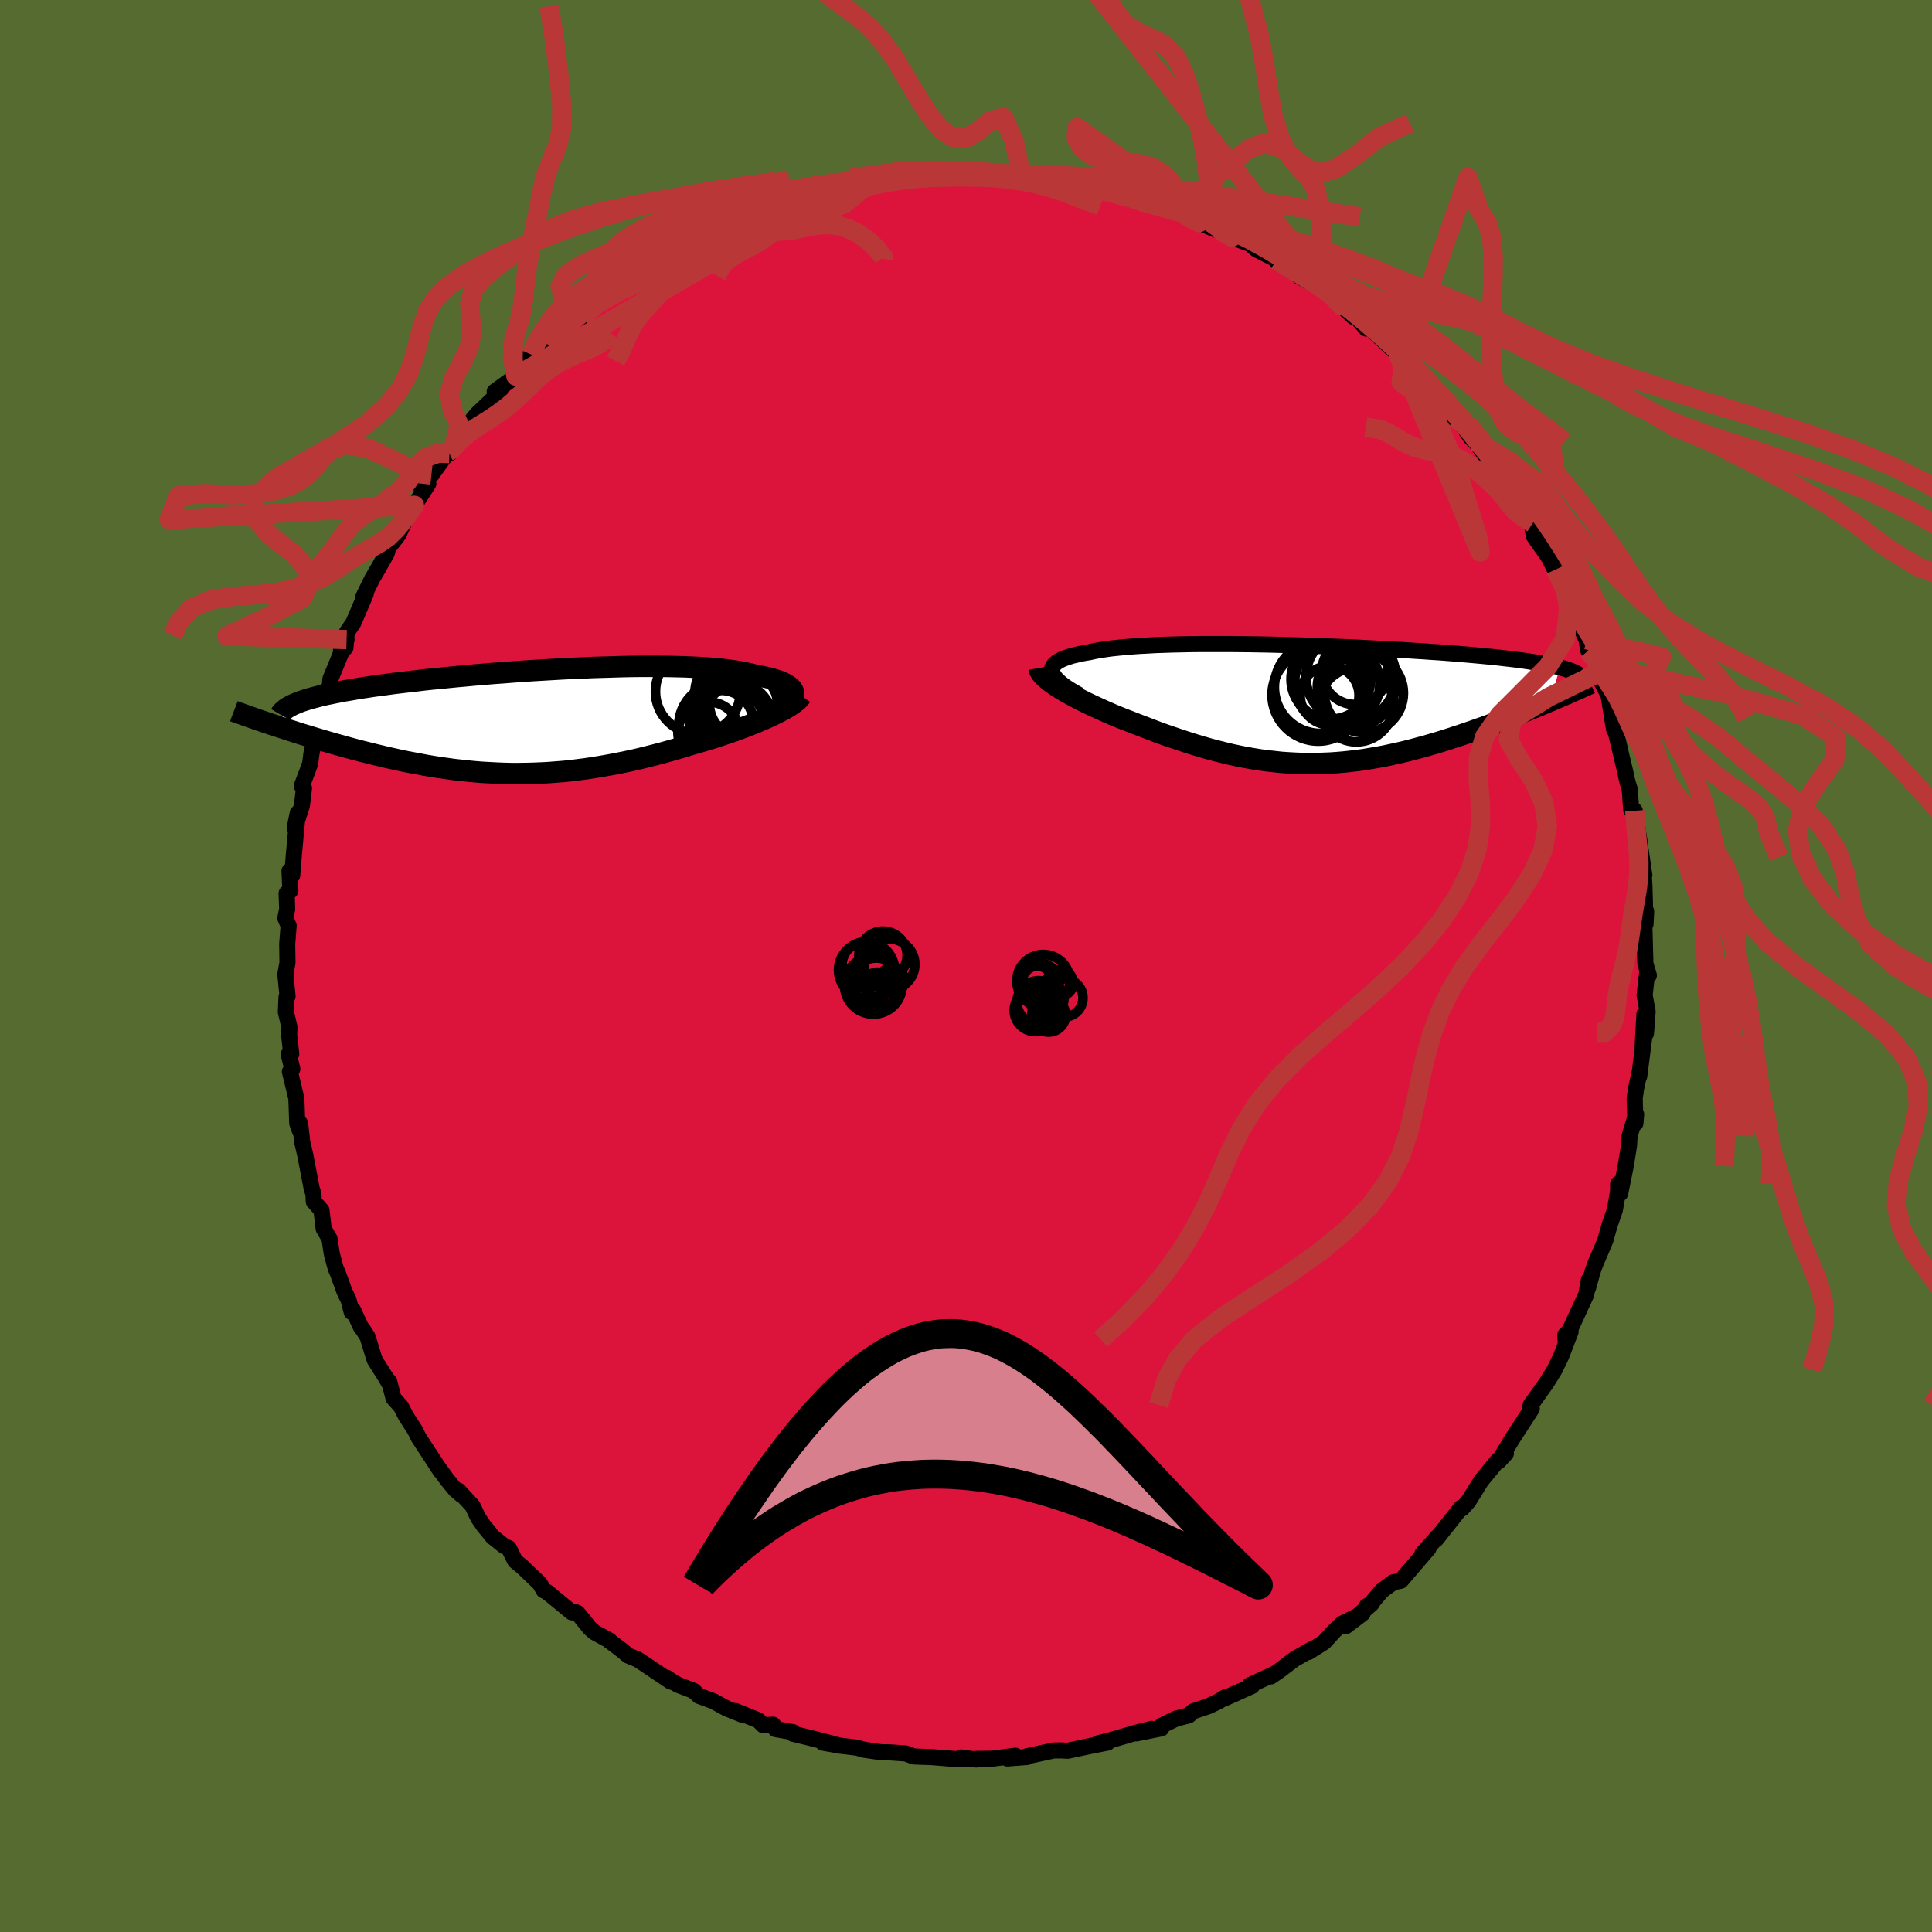 
  <svg viewBox="-100 -100 200 200" xmlns="http://www.w3.org/2000/svg" width="500" height="500" id="face-svg">
    <defs>
      <clipPath id="leftEyeClipPath">
        <polyline points="27.48,-2.89 27.45,-3.06 27.38,-3.22 27.28,-3.37 27.14,-3.52 26.97,-3.66 26.76,-3.8 26.52,-3.93 26.25,-4.06 25.95,-4.18 25.61,-4.29 25.24,-4.4 24.84,-4.51 24.42,-4.6 23.96,-4.7 23.48,-4.78 23.02,-4.91 22.51,-5.02 21.97,-5.13 21.38,-5.22 20.75,-5.31 20.09,-5.39 19.38,-5.46 18.64,-5.52 17.87,-5.57 17.06,-5.61 16.22,-5.65 15.36,-5.67 14.47,-5.69 13.55,-5.7 12.61,-5.7 11.65,-5.7 10.68,-5.69 9.69,-5.67 8.68,-5.64 7.67,-5.61 6.65,-5.58 5.62,-5.53 4.58,-5.49 3.55,-5.44 2.52,-5.38 1.49,-5.32 0.46,-5.26 -0.56,-5.19 -1.57,-5.12 -2.57,-5.04 -3.56,-4.97 -4.53,-4.89 -5.49,-4.81 -6.43,-4.72 -7.35,-4.64 -8.26,-4.55 -9.14,-4.46 -10.01,-4.38 -10.85,-4.29 -11.66,-4.19 -12.45,-4.1 -13.22,-4.01 -13.97,-3.92 -14.69,-3.82 -15.38,-3.73 -16.05,-3.64 -16.69,-3.54 -17.31,-3.45 -17.9,-3.35 -18.47,-3.25 -19.02,-3.16 -19.54,-3.06 -20.05,-2.96 -20.53,-2.86 -20.98,-2.77 -21.42,-2.67 -21.83,-2.56 -22.22,-2.46 -22.59,-2.36 -22.93,-2.26 -23.26,-2.15 -23.56,-2.05 -23.84,-1.94 -24.1,-1.83 -26.62,0.29 -26.18,0.43 -25.73,0.58 -25.27,0.73 -24.79,0.89 -24.31,1.04 -23.82,1.2 -23.31,1.36 -22.8,1.51 -22.28,1.67 -21.75,1.83 -21.21,1.99 -20.66,2.15 -20.1,2.31 -19.53,2.47 -18.96,2.63 -18.37,2.79 -17.77,2.95 -17.16,3.11 -16.54,3.26 -15.91,3.42 -15.27,3.57 -14.62,3.73 -13.97,3.87 -13.3,4.02 -12.63,4.16 -11.94,4.29 -11.25,4.42 -10.56,4.55 -9.85,4.67 -9.14,4.78 -8.43,4.88 -7.71,4.98 -6.98,5.06 -6.25,5.14 -5.51,5.21 -4.77,5.27 -4.02,5.31 -3.27,5.35 -2.52,5.38 -1.76,5.4 -1,5.4 -0.23,5.39 0.54,5.37 1.31,5.34 2.09,5.3 2.86,5.24 3.64,5.18 4.43,5.1 5.21,5 6,4.9 6.79,4.78 7.58,4.65 8.38,4.51 9.17,4.36 9.97,4.2 10.77,4.03 11.56,3.85 12.36,3.65 13.15,3.45 13.95,3.24 14.74,3.02 15.52,2.8 16.31,2.56 17.09,2.32 17.73,2.14 18.36,1.95 18.99,1.76 19.61,1.56 20.21,1.36 20.81,1.16 21.39,0.96 21.96,0.75 22.52,0.54 23.06,0.33 23.59,0.12 24.09,-0.1 24.58,-0.31 25.05,-0.52 25.49,-0.73" />
      </clipPath>
      <clipPath id="rightEyeClipPath">
        <polyline points="-26.59,-3.37 -26.61,-3.56 -26.59,-3.74 -26.52,-3.92 -26.42,-4.08 -26.27,-4.24 -26.09,-4.39 -25.86,-4.53 -25.59,-4.67 -25.29,-4.79 -24.95,-4.91 -24.58,-5.03 -24.17,-5.13 -23.73,-5.23 -23.25,-5.33 -22.75,-5.41 -22.26,-5.52 -21.72,-5.62 -21.13,-5.71 -20.5,-5.8 -19.83,-5.87 -19.12,-5.94 -18.37,-6 -17.58,-6.06 -16.76,-6.1 -15.9,-6.15 -15.02,-6.18 -14.1,-6.21 -13.16,-6.23 -12.2,-6.25 -11.21,-6.26 -10.21,-6.26 -9.19,-6.26 -8.16,-6.26 -7.12,-6.25 -6.07,-6.24 -5.01,-6.22 -3.96,-6.2 -2.89,-6.17 -1.84,-6.14 -0.78,-6.11 0.27,-6.08 1.31,-6.04 2.35,-6 3.37,-5.96 4.38,-5.92 5.37,-5.87 6.35,-5.82 7.31,-5.77 8.26,-5.72 9.18,-5.67 10.08,-5.62 10.96,-5.56 11.81,-5.51 12.64,-5.45 13.45,-5.4 14.24,-5.34 14.99,-5.28 15.73,-5.22 16.44,-5.16 17.12,-5.1 17.78,-5.04 18.41,-4.98 19.03,-4.92 19.61,-4.86 20.18,-4.79 20.73,-4.73 21.25,-4.67 21.75,-4.6 22.23,-4.54 22.7,-4.47 23.14,-4.4 23.56,-4.34 23.96,-4.27 24.34,-4.2 24.7,-4.13 25.04,-4.06 25.37,-3.99 25.67,-3.92 25.96,-3.84 25.01,-0.38 24.54,-0.18 24.06,0.02 23.57,0.22 23.07,0.42 22.57,0.63 22.05,0.84 21.52,1.05 20.99,1.26 20.44,1.47 19.89,1.68 19.33,1.89 18.76,2.1 18.19,2.31 17.61,2.51 17.02,2.72 16.42,2.93 15.8,3.14 15.18,3.34 14.55,3.55 13.92,3.75 13.27,3.95 12.62,4.14 11.96,4.33 11.29,4.51 10.62,4.69 9.94,4.86 9.26,5.02 8.57,5.17 7.88,5.32 7.18,5.45 6.48,5.57 5.78,5.69 5.07,5.79 4.37,5.87 3.65,5.95 2.94,6.01 2.22,6.06 1.5,6.09 0.78,6.11 0.05,6.12 -0.67,6.11 -1.4,6.08 -2.13,6.04 -2.87,5.99 -3.6,5.91 -4.34,5.83 -5.08,5.73 -5.82,5.61 -6.57,5.48 -7.32,5.33 -8.07,5.17 -8.82,4.99 -9.58,4.8 -10.33,4.6 -11.09,4.38 -11.86,4.15 -12.62,3.91 -13.38,3.66 -14.15,3.4 -14.91,3.14 -15.68,2.86 -16.44,2.57 -17.2,2.28 -17.96,1.99 -18.57,1.75 -19.17,1.52 -19.77,1.28 -20.35,1.04 -20.92,0.79 -21.48,0.54 -22.03,0.29 -22.57,0.04 -23.09,-0.21 -23.59,-0.46 -24.08,-0.71 -24.54,-0.96 -24.99,-1.21 -25.41,-1.45 -25.81,-1.69" />
      </clipPath>
      <filter id="fuzzy">
        <feTurbulence id="turbulence" baseFrequency="0.05" numOctaves="3" type="noise" result="noise" />
        <feDisplacementMap in="SourceGraphic" in2="noise" scale="2" />
      </filter>
      <linearGradient id="rainbowGradient" x1="0%" y1="0%" x2="100%" y2="0%">
        <stop offset="0%" style="stop-color: rgb(0, 0, 0); stop-opacity: 1" />
        <stop offset="50%" style="stop-color: rgb(80, 68, 68); stop-opacity: 1" />
        <stop offset="100%" style="stop-color: rgb(255, 105, 180); stop-opacity: 1" />
      </linearGradient>
    </defs>
    <rect x="-100" y="-100" width="100%" height="100%" fill="rgb(85, 107, 47)" />
    <polyline id="faceContour" points="70.69,0.97 70.53,0.55 70.25,3.02 70.56,4.71 70.39,6.98 70.23,4.98 70.04,8.41 70.21,7.38 69.69,11.42 69.79,10.73 69.36,12.71 69.22,13.69 69.3,16.27 69.37,15.34 68.69,17.61 68.64,18.56 68.29,20.72 67.72,23.54 67.51,22.56 67.51,23.28 67.17,25.25 66.63,26.81 66.18,28.41 65.42,30.21 65.27,30.52 64.88,31.57 64.39,33.34 64.48,32.5 64.21,34 62.47,37.78 62.04,38.2 62.06,38.67 62.59,37.85 61.6,40.42 60.93,41.8 60.62,42.31 60.06,43.2 58.45,45.46 58.37,45.85 58.57,45.83 56.62,48.84 55.12,51.29 55.89,50.46 55.02,51.33 55.06,51.19 53.33,53.29 52.01,55.42 51.35,56.15 51.37,56.15 51.25,56.08 48.66,59.35 48.82,59.08 48.44,59.51 47.24,60.86 47.88,60.29 45.01,63.64 44.22,63.8 43.03,64.69 41.73,66.24 41.49,66.26 41.99,66.02 39.33,68.34 41.06,67.02 38.93,68.09 38.11,68.86 37.07,70 35.47,71.01 35.8,70.73 34,71.76 32.39,72.98 31.57,73.54 31.8,73.34 29.35,74.47 29.6,74.54 26.82,75.79 26.85,75.69 26.15,76.12 25.14,76.61 23.53,77.15 23.06,77.58 21.75,77.91 20.27,78.64 20.22,78.92 17.64,79.44 19.22,78.97 17.5,79.4 14.81,80.19 13.69,80.46 14.66,80.39 12.64,80.79 10.52,81.24 9.82,81.2 9.07,81.21 6.3,81.81 6.34,81.88 4.28,82.04 5.12,81.75 2.72,82.06 1,82.08 1.06,82.15 -0.52,81.93 0.07,82.12 -0.98,82.1 -1.52,82.06 -3.49,81.9 -5.4,81.83 -6.23,81.52 -8.1,81.39 -8.7,81.4 -10.57,81.13 -11.27,80.92 -13.04,80.71 -14.81,80.4 -13.27,80.65 -15.59,80.04 -17.93,79.47 -17.92,79.31 -19.71,79 -19.96,78.54 -20.98,78.6 -21.49,78.09 -23.88,77.12 -22.99,77.58 -24.79,76.85 -26.17,76.1 -27.64,75.56 -28.2,75.03 -29.8,74.42 -30.58,73.96 -30.94,73.69 -30.56,74.08 -33.96,71.8 -34.96,71.39 -35.59,70.86 -37.11,69.71 -36.9,69.83 -38.47,68.97 -38.95,68.54 -40.2,66.99 -40.42,66.89 -40.8,66.91 -43.2,64.94 -43.33,64.82 -43.71,64.64 -44.11,63.94 -45.9,62.22 -46.67,61.59 -47.33,60.26 -47.8,60.05 -48.99,59.1 -49.92,57.96 -50.5,57.12 -51.08,55.89 -52.55,54.3 -52.22,54.77 -52.84,54.24 -53.74,53.14 -54.84,51.62 -54.38,52.3 -56.68,48.79 -57.03,48.07 -57.98,46.6 -58.49,45.61 -59.26,44.75 -59.71,43.01 -59.66,43.3 -60.08,42.57 -61.22,40.77 -61.95,38.39 -62.4,37.68 -62.66,37.34 -63.44,35.64 -63.59,35.83 -63.91,34.59 -64.35,33.67 -65.05,31.74 -65.24,31.33 -65.65,29.8 -65.89,28.23 -66.49,27.21 -66.72,25.29 -67.52,24.38 -67.55,23.59 -67.73,23.06 -68.39,19.6 -68.71,18.24 -68.93,16.3 -68.95,17.08 -69.23,16.28 -69.32,13.72 -69.99,10.93 -69.74,10.66 -70.11,9.14 -69.85,9.11 -70.07,7.13 -70.03,6.35 -70.41,4.75 -70.34,3.21 -70.23,3.14 -70.46,0.86 -70.24,-0.35 -70.27,-2.28 -70.12,-4.17 -70.46,-4.95 -70.27,-5.9 -70.33,-7.52 -69.94,-7.8 -70.03,-9.84 -69.71,-9.91 -69.75,-9.37 -69.56,-11.74 -69.18,-15.82 -69.49,-14.3 -68.75,-16.59 -68.53,-18.4 -68.76,-18.64 -68.05,-20.51 -67.89,-20.99 -67.76,-22 -66.89,-25.82 -67.22,-25.02 -66.05,-28.68 -66.35,-27.63 -65.87,-28.74 -65.8,-29.7 -64.12,-33.79 -64.7,-32.75 -64.24,-32.94 -64.1,-34.53 -63.42,-35.53 -62.15,-38.49 -62.45,-38.09 -61.47,-40.09 -60.83,-41.18 -59.96,-42.73 -59.72,-43.64 -60.23,-42.73 -58.76,-44.64 -57.94,-46.38 -57.1,-47.69 -55.66,-49.92 -56.36,-49.4 -55.75,-50.31 -55.34,-50.83 -53.58,-53.28 -53.47,-53.04 -52.96,-54.01 -52.72,-54.45 -50.74,-56.79 -51.8,-55.69 -50.64,-57.11 -48.25,-59.39 -48.79,-59.46 -46.59,-61.06 -46.6,-61.39 -45,-63.29 -45.14,-63.27 -43.25,-64.67 -43.62,-64.68 -42.02,-65.9 -41.61,-66.25 -39.76,-67.23 -39.3,-67.85 -38.47,-68.56 -37.09,-70.09 -36.69,-69.86 -35.65,-70.86 -33.6,-72.15 -35.13,-71.21 -32.62,-72.47 -32.43,-72.98 -31.79,-73.2 -29.7,-74.31 -29.58,-74.42 -27.63,-75.63 -27.35,-75.66 -26.71,-76.15 -24.49,-77.02 -22.83,-77.54 -23.03,-77.51 -21.55,-78.12 -20.7,-78.47 -19.7,-78.72 -18.28,-79.38 -18.24,-79.15 -16.39,-79.52 -15.56,-79.85 -13.84,-80.5 -12.99,-80.69 -11.78,-81.04 -11.86,-80.83 -9.27,-81.14 -9.04,-81.26 -9.54,-81.34 -5.61,-81.89 -6.26,-81.77 -4.92,-81.89 -3.61,-81.94 -3.05,-81.97 -2.26,-82.08 -0.22,-82.21 0.99,-82.03 2.13,-81.95 3.28,-81.77 5.29,-81.99 5.75,-81.63 6.66,-81.83 7.76,-81.43 9.34,-81.22 10.77,-81.2 10.21,-81.04 11.53,-80.77 12.17,-80.86 14.13,-80.3 14.59,-80.27 16.92,-79.39 18.12,-79.15 19.74,-78.7 20.36,-78.48 20.4,-78.66 22.95,-77.54 22.98,-77.64 23.12,-77.46 24.14,-76.96 26.34,-76.02 25.64,-76.41 27.5,-75.44 29.43,-74.74 30.07,-74.18 32.81,-72.79 32.11,-73.06 32.28,-72.78 35.06,-71.28 34.48,-71.39 36.9,-70.05 36.01,-70.54 37.28,-69.77 38.88,-68.34 40.1,-67.2 40.39,-67.2 41.42,-65.99 41.52,-66.35 41.97,-65.89 44.76,-63.27 44.19,-63.82 45.33,-62.7 45.93,-61.9 47.45,-61 48.41,-59.95 48.84,-58.69 50.56,-56.71 51.26,-56.24 51.51,-55.83 52.24,-54.7 52.71,-54.27 54.13,-52.39 53.95,-52.79 55.94,-49.76 56.17,-49.48 56.93,-49.08 57.21,-48 58.07,-46.78 58.66,-45.84 58.58,-45.76 58.78,-44.51 60.83,-41.57 61.04,-41.05 60.43,-42.1 61.87,-39.23 61.96,-39.6 62.6,-37.38 62.28,-38.14 64.23,-33.78 64.43,-32.63 65.12,-31.92 65.43,-30.33 65.3,-30.34 66.53,-28.01 66.49,-28.15 67.1,-24.45 66.88,-25.69 67.75,-22.25 67.35,-23.88 67.48,-23.31 68.21,-20.25 68.42,-19.27 68.71,-18.27 68.86,-16.17 69.23,-16.07 69.74,-12.79 69.34,-14.42 69.82,-12.14 70.22,-9.41 70.12,-9.96 70.23,-8.31 70.34,-4.33 70.41,-5.66 70.35,-4.48 70.22,-4.32 70.33,-0.25 70.69,0.97 70.53,0.55" fill="rgb(220, 20, 60)" stroke="black" stroke-width="1.667" stroke-linejoin="round" filter="url(#fuzzy)" />
    <g transform="translate(35.51 -27.07)">
      <polyline id="rightCountour" points="-26.59,-3.37 -26.61,-3.56 -26.59,-3.74 -26.52,-3.92 -26.42,-4.08 -26.27,-4.24 -26.09,-4.39 -25.86,-4.53 -25.59,-4.67 -25.29,-4.79 -24.95,-4.91 -24.58,-5.03 -24.17,-5.13 -23.73,-5.23 -23.25,-5.33 -22.75,-5.41 -22.26,-5.52 -21.72,-5.62 -21.13,-5.71 -20.5,-5.8 -19.83,-5.87 -19.12,-5.94 -18.37,-6 -17.58,-6.06 -16.76,-6.1 -15.9,-6.15 -15.02,-6.18 -14.1,-6.21 -13.16,-6.23 -12.2,-6.25 -11.21,-6.26 -10.21,-6.26 -9.19,-6.26 -8.16,-6.26 -7.12,-6.25 -6.07,-6.24 -5.01,-6.22 -3.96,-6.2 -2.89,-6.17 -1.84,-6.14 -0.78,-6.11 0.27,-6.08 1.31,-6.04 2.35,-6 3.37,-5.96 4.38,-5.92 5.37,-5.87 6.35,-5.82 7.31,-5.77 8.26,-5.72 9.18,-5.67 10.08,-5.62 10.96,-5.56 11.81,-5.51 12.64,-5.45 13.45,-5.4 14.24,-5.34 14.99,-5.28 15.73,-5.22 16.44,-5.16 17.12,-5.1 17.78,-5.04 18.41,-4.98 19.03,-4.92 19.61,-4.86 20.18,-4.79 20.73,-4.73 21.25,-4.67 21.75,-4.6 22.23,-4.54 22.7,-4.47 23.14,-4.4 23.56,-4.34 23.96,-4.27 24.34,-4.2 24.7,-4.13 25.04,-4.06 25.37,-3.99 25.67,-3.92 25.96,-3.84 25.01,-0.38 24.54,-0.18 24.06,0.02 23.57,0.22 23.07,0.42 22.57,0.63 22.05,0.84 21.52,1.05 20.99,1.26 20.44,1.47 19.89,1.68 19.33,1.89 18.76,2.1 18.19,2.31 17.61,2.51 17.02,2.72 16.42,2.93 15.8,3.14 15.18,3.34 14.55,3.55 13.92,3.75 13.27,3.95 12.62,4.14 11.96,4.33 11.29,4.51 10.62,4.69 9.94,4.86 9.26,5.02 8.57,5.17 7.88,5.32 7.18,5.45 6.48,5.57 5.78,5.69 5.07,5.79 4.37,5.87 3.65,5.95 2.94,6.01 2.22,6.06 1.5,6.09 0.78,6.11 0.05,6.12 -0.67,6.11 -1.4,6.08 -2.13,6.04 -2.87,5.99 -3.6,5.91 -4.34,5.83 -5.08,5.73 -5.82,5.61 -6.57,5.48 -7.32,5.33 -8.07,5.17 -8.82,4.99 -9.58,4.8 -10.33,4.6 -11.09,4.38 -11.86,4.15 -12.62,3.91 -13.38,3.66 -14.15,3.4 -14.91,3.14 -15.68,2.86 -16.44,2.57 -17.2,2.28 -17.96,1.99 -18.57,1.75 -19.17,1.52 -19.77,1.28 -20.35,1.04 -20.92,0.79 -21.48,0.54 -22.03,0.29 -22.57,0.04 -23.09,-0.21 -23.59,-0.46 -24.08,-0.71 -24.54,-0.96 -24.99,-1.21 -25.41,-1.45 -25.81,-1.69" fill="white" stroke="white" stroke-width="0" stroke-linejoin="round" filter="url(#fuzzy)" />
    </g>
    <g transform="translate(-45.32 -25.32)">
      <polyline id="leftCountour" points="27.48,-2.89 27.45,-3.06 27.38,-3.22 27.28,-3.37 27.14,-3.52 26.97,-3.66 26.76,-3.8 26.52,-3.93 26.25,-4.06 25.95,-4.18 25.61,-4.29 25.24,-4.4 24.84,-4.51 24.42,-4.6 23.96,-4.7 23.48,-4.78 23.02,-4.91 22.51,-5.02 21.97,-5.13 21.38,-5.22 20.75,-5.31 20.09,-5.39 19.38,-5.46 18.64,-5.52 17.87,-5.57 17.06,-5.61 16.22,-5.65 15.36,-5.67 14.47,-5.69 13.55,-5.7 12.61,-5.7 11.65,-5.7 10.68,-5.69 9.69,-5.67 8.68,-5.64 7.67,-5.61 6.65,-5.58 5.62,-5.53 4.58,-5.49 3.55,-5.44 2.52,-5.38 1.49,-5.32 0.46,-5.26 -0.56,-5.19 -1.57,-5.12 -2.57,-5.04 -3.56,-4.97 -4.53,-4.89 -5.49,-4.81 -6.43,-4.72 -7.35,-4.64 -8.26,-4.55 -9.14,-4.46 -10.01,-4.38 -10.85,-4.29 -11.66,-4.19 -12.45,-4.1 -13.22,-4.01 -13.97,-3.92 -14.69,-3.82 -15.38,-3.73 -16.05,-3.64 -16.69,-3.54 -17.31,-3.45 -17.9,-3.35 -18.47,-3.25 -19.02,-3.16 -19.54,-3.06 -20.05,-2.96 -20.53,-2.86 -20.98,-2.77 -21.42,-2.67 -21.83,-2.56 -22.22,-2.46 -22.59,-2.36 -22.93,-2.26 -23.26,-2.15 -23.56,-2.05 -23.84,-1.94 -24.1,-1.83 -26.62,0.29 -26.18,0.43 -25.73,0.58 -25.27,0.73 -24.79,0.89 -24.31,1.04 -23.82,1.2 -23.31,1.36 -22.8,1.51 -22.28,1.67 -21.75,1.83 -21.21,1.99 -20.66,2.15 -20.1,2.31 -19.53,2.47 -18.96,2.63 -18.37,2.79 -17.77,2.95 -17.16,3.11 -16.54,3.26 -15.91,3.42 -15.27,3.57 -14.62,3.73 -13.97,3.87 -13.3,4.02 -12.63,4.16 -11.94,4.29 -11.25,4.42 -10.56,4.55 -9.85,4.67 -9.14,4.78 -8.43,4.88 -7.71,4.98 -6.98,5.06 -6.25,5.14 -5.51,5.21 -4.77,5.27 -4.02,5.31 -3.27,5.35 -2.52,5.38 -1.76,5.4 -1,5.4 -0.23,5.39 0.54,5.37 1.31,5.34 2.09,5.3 2.86,5.24 3.64,5.18 4.43,5.1 5.21,5 6,4.9 6.79,4.78 7.58,4.65 8.38,4.51 9.17,4.36 9.97,4.2 10.77,4.03 11.56,3.85 12.36,3.65 13.15,3.45 13.95,3.24 14.74,3.02 15.52,2.8 16.31,2.56 17.09,2.32 17.73,2.14 18.36,1.95 18.99,1.76 19.61,1.56 20.21,1.36 20.81,1.16 21.39,0.96 21.96,0.75 22.52,0.54 23.06,0.33 23.59,0.12 24.09,-0.1 24.58,-0.31 25.05,-0.52 25.49,-0.73" fill="white" stroke="white" stroke-width="0" stroke-linejoin="round" filter="url(#fuzzy)" />
    </g>
    <g transform="translate(35.51 -27.07)">
      <polyline id="rightUpper" points="-23.79,-0.98 -24.29,-1.26 -24.74,-1.53 -25.14,-1.79 -25.49,-2.04 -25.79,-2.29 -26.04,-2.52 -26.25,-2.75 -26.4,-2.96 -26.52,-3.17 -26.59,-3.37 -26.61,-3.56 -26.59,-3.74 -26.52,-3.92 -26.42,-4.08 -26.27,-4.24 -26.09,-4.39 -25.86,-4.53 -25.59,-4.67 -25.29,-4.79 -24.95,-4.91 -24.58,-5.03 -24.17,-5.13 -23.73,-5.23 -23.25,-5.33 -22.75,-5.41 -22.26,-5.52 -21.72,-5.62 -21.13,-5.71 -20.5,-5.8 -19.83,-5.87 -19.12,-5.94 -18.37,-6 -17.58,-6.06 -16.76,-6.1 -15.9,-6.15 -15.02,-6.18 -14.1,-6.21 -13.16,-6.23 -12.2,-6.25 -11.21,-6.26 -10.21,-6.26 -9.19,-6.26 -8.16,-6.26 -7.12,-6.25 -6.07,-6.24 -5.01,-6.22 -3.96,-6.2 -2.89,-6.17 -1.84,-6.14 -0.78,-6.11 0.27,-6.08 1.31,-6.04 2.35,-6 3.37,-5.96 4.38,-5.92 5.37,-5.87 6.35,-5.82 7.31,-5.77 8.26,-5.72 9.18,-5.67 10.08,-5.62 10.96,-5.56 11.81,-5.51 12.64,-5.45 13.45,-5.4 14.24,-5.34 14.99,-5.28 15.73,-5.22 16.44,-5.16 17.12,-5.1 17.78,-5.04 18.41,-4.98 19.03,-4.92 19.61,-4.86 20.18,-4.79 20.73,-4.73 21.25,-4.67 21.75,-4.6 22.23,-4.54 22.7,-4.47 23.14,-4.4 23.56,-4.34 23.96,-4.27 24.34,-4.2 24.7,-4.13 25.04,-4.06 25.37,-3.99 25.67,-3.92 25.96,-3.84 26.23,-3.77 26.49,-3.7 26.72,-3.62 26.94,-3.54 27.15,-3.47 27.34,-3.39 27.51,-3.31 27.67,-3.23 27.82,-3.15 27.95,-3.07" fill="none" stroke="black" stroke-width="1.667" stroke-linejoin="round" filter="url(#fuzzy)" />
      <polyline id="rightLower" points="-27.95,-3.78 -27.92,-3.61 -27.84,-3.43 -27.72,-3.24 -27.56,-3.04 -27.35,-2.83 -27.11,-2.62 -26.83,-2.39 -26.52,-2.17 -26.18,-1.93 -25.81,-1.69 -25.41,-1.45 -24.99,-1.21 -24.54,-0.96 -24.08,-0.71 -23.59,-0.46 -23.09,-0.21 -22.57,0.04 -22.03,0.29 -21.48,0.54 -20.92,0.79 -20.35,1.04 -19.77,1.28 -19.17,1.52 -18.57,1.75 -17.96,1.99 -17.2,2.28 -16.44,2.57 -15.68,2.86 -14.91,3.14 -14.15,3.4 -13.38,3.66 -12.62,3.91 -11.86,4.15 -11.09,4.38 -10.33,4.6 -9.58,4.8 -8.82,4.99 -8.07,5.17 -7.32,5.33 -6.57,5.48 -5.82,5.61 -5.08,5.73 -4.34,5.83 -3.6,5.91 -2.87,5.99 -2.13,6.04 -1.4,6.08 -0.67,6.11 0.05,6.12 0.78,6.11 1.5,6.09 2.22,6.06 2.94,6.01 3.65,5.95 4.37,5.87 5.07,5.79 5.78,5.69 6.48,5.57 7.18,5.45 7.88,5.32 8.57,5.17 9.26,5.02 9.94,4.86 10.62,4.69 11.29,4.51 11.96,4.33 12.62,4.14 13.27,3.95 13.92,3.75 14.55,3.55 15.18,3.34 15.8,3.14 16.42,2.93 17.02,2.72 17.61,2.51 18.19,2.31 18.76,2.1 19.33,1.89 19.89,1.68 20.44,1.47 20.99,1.26 21.52,1.05 22.05,0.84 22.57,0.63 23.07,0.42 23.57,0.22 24.06,0.02 24.54,-0.18 25.01,-0.38 25.47,-0.58 25.92,-0.77 26.36,-0.96 26.79,-1.14 27.21,-1.33 27.61,-1.51 28.01,-1.68 28.4,-1.86 28.78,-2.03 29.14,-2.19" fill="none" stroke="black" stroke-width="2.222" stroke-linejoin="round" filter="url(#fuzzy)" />
      <circle r="4.122" cx="2.256" cy="-2.613" stroke="black" fill="none" stroke-width="1.0" filter="url(#fuzzy)" clip-path="url(#rightEyeClipPath)" /><circle r="4.008" cx="4.866" cy="-1.788" stroke="black" fill="none" stroke-width="1.0" filter="url(#fuzzy)" clip-path="url(#rightEyeClipPath)" /><circle r="3.422" cx="4.751" cy="-3.423" stroke="black" fill="none" stroke-width="1.0" filter="url(#fuzzy)" clip-path="url(#rightEyeClipPath)" /><circle r="4.092" cx="5.681" cy="-1.178" stroke="black" fill="none" stroke-width="1.0" filter="url(#fuzzy)" clip-path="url(#rightEyeClipPath)" /><circle r="4.422" cx="2.906" cy="-2.158" stroke="black" fill="none" stroke-width="1.0" filter="url(#fuzzy)" clip-path="url(#rightEyeClipPath)" /><circle r="4.778" cx="1.191" cy="-1.783" stroke="black" fill="none" stroke-width="1.0" filter="url(#fuzzy)" clip-path="url(#rightEyeClipPath)" /><circle r="3.048" cx="2.131" cy="-0.943" stroke="black" fill="none" stroke-width="1.0" filter="url(#fuzzy)" clip-path="url(#rightEyeClipPath)" /><circle r="4.78" cx="0.951" cy="-0.988" stroke="black" fill="none" stroke-width="1.0" filter="url(#fuzzy)" clip-path="url(#rightEyeClipPath)" /><circle r="4.652" cx="4.336" cy="-2.853" stroke="black" fill="none" stroke-width="1.0" filter="url(#fuzzy)" clip-path="url(#rightEyeClipPath)" /><circle r="3.846" cx="4.906" cy="0.027" stroke="black" fill="none" stroke-width="1.0" filter="url(#fuzzy)" clip-path="url(#rightEyeClipPath)" />
      </g>
    <g transform="translate(-45.32 -25.32)">
      <polyline id="leftUpper" points="25.73,-1.05 26.07,-1.25 26.38,-1.44 26.65,-1.64 26.88,-1.83 27.07,-2.01 27.23,-2.2 27.35,-2.38 27.43,-2.55 27.47,-2.73 27.48,-2.89 27.45,-3.06 27.38,-3.22 27.28,-3.37 27.14,-3.52 26.97,-3.66 26.76,-3.8 26.52,-3.93 26.25,-4.06 25.95,-4.18 25.61,-4.29 25.24,-4.4 24.84,-4.51 24.42,-4.6 23.96,-4.7 23.48,-4.78 23.02,-4.91 22.51,-5.02 21.97,-5.13 21.38,-5.22 20.75,-5.31 20.09,-5.39 19.38,-5.46 18.64,-5.52 17.87,-5.57 17.06,-5.61 16.22,-5.65 15.36,-5.67 14.47,-5.69 13.55,-5.7 12.61,-5.7 11.65,-5.7 10.68,-5.69 9.69,-5.67 8.68,-5.64 7.67,-5.61 6.65,-5.58 5.62,-5.53 4.58,-5.49 3.55,-5.44 2.52,-5.38 1.49,-5.32 0.46,-5.26 -0.56,-5.19 -1.57,-5.12 -2.57,-5.04 -3.56,-4.97 -4.53,-4.89 -5.49,-4.81 -6.43,-4.72 -7.35,-4.64 -8.26,-4.55 -9.14,-4.46 -10.01,-4.38 -10.85,-4.29 -11.66,-4.19 -12.45,-4.1 -13.22,-4.01 -13.97,-3.92 -14.69,-3.82 -15.38,-3.73 -16.05,-3.64 -16.69,-3.54 -17.31,-3.45 -17.9,-3.35 -18.47,-3.25 -19.02,-3.16 -19.54,-3.06 -20.05,-2.96 -20.53,-2.86 -20.98,-2.77 -21.42,-2.67 -21.83,-2.56 -22.22,-2.46 -22.59,-2.36 -22.93,-2.26 -23.26,-2.15 -23.56,-2.05 -23.84,-1.94 -24.1,-1.83 -24.34,-1.73 -24.56,-1.62 -24.76,-1.51 -24.95,-1.4 -25.11,-1.29 -25.25,-1.17 -25.38,-1.06 -25.49,-0.94 -25.58,-0.83 -25.65,-0.71" fill="none" stroke="black" stroke-width="2.222" stroke-linejoin="round" filter="url(#fuzzy)" />
      <polyline id="leftLower" points="28.28,-2.66 28.16,-2.49 28.01,-2.32 27.81,-2.13 27.58,-1.95 27.31,-1.75 27,-1.55 26.67,-1.35 26.3,-1.15 25.91,-0.94 25.49,-0.73 25.05,-0.52 24.58,-0.31 24.09,-0.1 23.59,0.12 23.06,0.33 22.52,0.54 21.96,0.75 21.39,0.96 20.81,1.16 20.21,1.36 19.61,1.56 18.99,1.76 18.36,1.95 17.73,2.14 17.09,2.32 16.31,2.56 15.52,2.8 14.74,3.02 13.95,3.24 13.15,3.45 12.36,3.65 11.56,3.85 10.77,4.03 9.97,4.2 9.17,4.36 8.38,4.51 7.58,4.65 6.79,4.78 6,4.9 5.21,5 4.43,5.1 3.64,5.18 2.86,5.24 2.09,5.3 1.31,5.34 0.54,5.37 -0.23,5.39 -1,5.4 -1.76,5.4 -2.52,5.38 -3.27,5.35 -4.02,5.31 -4.77,5.27 -5.51,5.21 -6.25,5.14 -6.98,5.06 -7.71,4.98 -8.43,4.88 -9.14,4.78 -9.85,4.67 -10.56,4.55 -11.25,4.42 -11.94,4.29 -12.63,4.16 -13.3,4.02 -13.97,3.87 -14.62,3.73 -15.27,3.57 -15.91,3.42 -16.54,3.26 -17.16,3.11 -17.77,2.95 -18.37,2.79 -18.96,2.63 -19.53,2.47 -20.1,2.31 -20.66,2.15 -21.21,1.99 -21.75,1.83 -22.28,1.67 -22.8,1.51 -23.31,1.36 -23.82,1.2 -24.31,1.04 -24.79,0.89 -25.27,0.73 -25.73,0.58 -26.18,0.43 -26.62,0.29 -27.06,0.14 -27.48,0 -27.89,-0.14 -28.29,-0.28 -28.68,-0.42 -29.06,-0.55 -29.42,-0.68 -29.78,-0.81 -30.13,-0.93 -30.47,-1.06" fill="none" stroke="black" stroke-width="2.222" stroke-linejoin="round" filter="url(#fuzzy)" />
      <circle r="4.396" cx="21.644" cy="-1.092" stroke="black" fill="none" stroke-width="1.0" filter="url(#fuzzy)" clip-path="url(#leftEyeClipPath)" /><circle r="3.534" cx="21.669" cy="-0.242" stroke="black" fill="none" stroke-width="1.0" filter="url(#fuzzy)" clip-path="url(#leftEyeClipPath)" /><circle r="4.434" cx="20.014" cy="0.453" stroke="black" fill="none" stroke-width="1.0" filter="url(#fuzzy)" clip-path="url(#leftEyeClipPath)" /><circle r="3.516" cx="22.269" cy="-1.842" stroke="black" fill="none" stroke-width="1.0" filter="url(#fuzzy)" clip-path="url(#leftEyeClipPath)" /><circle r="3.306" cx="19.984" cy="0.093" stroke="black" fill="none" stroke-width="1.0" filter="url(#fuzzy)" clip-path="url(#leftEyeClipPath)" /><circle r="4.392" cx="17.564" cy="-3.092" stroke="black" fill="none" stroke-width="1.0" filter="url(#fuzzy)" clip-path="url(#leftEyeClipPath)" /><circle r="4.662" cx="21.899" cy="-2.787" stroke="black" fill="none" stroke-width="1.0" filter="url(#fuzzy)" clip-path="url(#leftEyeClipPath)" /><circle r="3.176" cx="18.674" cy="1.163" stroke="black" fill="none" stroke-width="1.0" filter="url(#fuzzy)" clip-path="url(#leftEyeClipPath)" /><circle r="4.318" cx="22.074" cy="-0.962" stroke="black" fill="none" stroke-width="1.0" filter="url(#fuzzy)" clip-path="url(#leftEyeClipPath)" /><circle r="4.11" cx="21.249" cy="0.033" stroke="black" fill="none" stroke-width="1.0" filter="url(#fuzzy)" clip-path="url(#leftEyeClipPath)" />
    </g>
    <g id="hairs">
      <polyline points="-9.27,-81.14 -10.86,-80.36 -11.77,-79.57 -12.63,-78.91 -13.61,-78.5 -14.68,-78.29 -15.76,-78.12 -16.78,-77.86 -17.73,-77.47 -18.62,-76.96 -19.46,-76.38 -20.29,-75.77 -21.11,-75.18 -21.96,-74.65 -22.89,-74.17 -23.97,-73.6 -25.11,-72.75 -25.85,-71.51" fill="none" stroke="rgb(185, 55, 55)" stroke-width="2" stroke-linejoin="round" filter="url(#fuzzy)" /><polyline points="65.36,6.87 66.15,6.86 66.79,6.2 67.14,5.38 67.28,4.36 67.4,3.18 67.63,1.91 67.95,0.6 68.29,-0.72 68.56,-2.02 68.75,-3.27 68.91,-4.46 69.09,-5.63 69.3,-6.83 69.51,-8.09 69.64,-9.41 69.66,-10.73 69.58,-12.01 69.46,-13.16 69.37,-14.22 69.23,-16.07" fill="none" stroke="rgb(185, 55, 55)" stroke-width="2" stroke-linejoin="round" filter="url(#fuzzy)" /><polyline points="-36.27,-62.63 -35.67,-63.78 -35.11,-65.06 -34.56,-66.2 -33.95,-67.12 -33.31,-67.87 -32.67,-68.57 -32.04,-69.28 -31.37,-70.01 -30.63,-70.76 -29.84,-71.55 -29.03,-72.39 -28.22,-73.27 -27.38,-74.11 -26.47,-74.84 -25.42,-75.44 -24.27,-76.02 -23.28,-76.76 -23.03,-77.51" fill="none" stroke="rgb(185, 55, 55)" stroke-width="2" stroke-linejoin="round" filter="url(#fuzzy)" /><polyline points="-27.35,-75.66 -26.22,-75.97 -24.79,-76.11 -23.51,-76.18 -22.41,-76.2 -21.38,-76.17 -20.37,-76.11 -19.37,-76.07 -18.39,-76.13 -17.41,-76.29 -16.42,-76.52 -15.39,-76.7 -14.33,-76.76 -13.25,-76.65 -12.19,-76.34 -11.16,-75.83 -10.15,-75.11 -9.21,-74.23 -8.55,-73.4 -8.58,-73.19" fill="none" stroke="rgb(185, 55, 55)" stroke-width="2" stroke-linejoin="round" filter="url(#fuzzy)" /><polyline points="-32.43,-72.98 -31.48,-73.38 -30.37,-73.89 -29.32,-74.42 -28.32,-74.93 -27.32,-75.43 -26.28,-75.89 -25.2,-76.33 -24.13,-76.73 -23.09,-77.11 -22.11,-77.46 -21.17,-77.8 -20.24,-78.12 -19.32,-78.41 -18.39,-78.64 -17.44,-78.82 -16.43,-78.97 -15.43,-79.16 -46.59,-61.06 -46.89,-62.72 -46.86,-64.54 -46.5,-65.9 -46.1,-67.23 -45.83,-68.8 -45.64,-70.6 -45.4,-72.47 -45.07,-74.32 -44.68,-76.2 -44.3,-78.16 -43.92,-80.13 -43.46,-81.93 -42.88,-83.48 -42.28,-84.91 -41.87,-86.67 -41.85,-89.15 -42.16,-92.38 -42.61,-95.95 -43.15,-99.37" fill="none" stroke="rgb(185, 55, 55)" stroke-width="2" stroke-linejoin="round" filter="url(#fuzzy)" /><polyline points="-53.47,-53.04 -54.6,-53.1 -55.91,-52.63 -56.71,-51.86 -57.24,-51 -57.82,-50.12 -58.64,-49.25 -59.71,-48.39 -60.89,-47.6 -62.05,-46.86 -63.05,-46.14 -63.85,-45.37 -64.54,-44.5 -65.22,-43.51 -66,-42.47 -66.91,-41.42 -67.92,-40.33 -69.02,-39.06 -70.23,-37.83" fill="none" stroke="rgb(185, 55, 55)" stroke-width="2" stroke-linejoin="round" filter="url(#fuzzy)" /><polyline points="-36.78,-65.54 -37.42,-64.76 -38.3,-64.19 -39.33,-63.73 -40.35,-63.32 -41.31,-62.88 -42.21,-62.4 -43.07,-61.85 -43.91,-61.2 -44.74,-60.45 -45.58,-59.62 -46.48,-58.77 -47.45,-57.93 -48.48,-57.16 -49.53,-56.46 -50.53,-55.84 -51.42,-55.23 -52.19,-54.58 -52.83,-53.92 -53.32,-53.4 -53.58,-53.28" fill="none" stroke="rgb(185, 55, 55)" stroke-width="2" stroke-linejoin="round" filter="url(#fuzzy)" /><polyline points="-55.34,-50.83 -56.46,-50.95 -58.89,-52.19 -61.88,-53.57 -64.27,-53.98 -65.84,-53.35 -66.9,-52.22 -67.84,-51.12 -68.84,-50.28 -70,-49.68 -71.45,-49.23 -73.36,-48.9 -75.87,-48.78 -78.85,-48.9 -81.52,-48.67 -82.49,-46.21 -57.1,-47.69 -58.01,-46.42 -58.95,-45.25 -59.81,-44.4 -60.67,-43.79 -61.61,-43.26 -62.66,-42.66 -63.79,-41.95 -65,-41.16 -66.34,-40.35 -67.88,-39.61 -69.66,-39.02 -71.64,-38.62 -73.76,-38.41 -75.98,-38.25 -78.22,-37.89 -80.22,-37.02 -81.49,-35.6 -82.13,-34.21" fill="none" stroke="rgb(185, 55, 55)" stroke-width="2" stroke-linejoin="round" filter="url(#fuzzy)" /><polyline points="79.95,-4.93 79.41,-8.16 78.71,-10.04 77.89,-11.46 77.11,-12.75 76.36,-13.96 75.55,-15.11 74.63,-16.22 73.64,-17.33 72.66,-18.47 71.77,-19.63 70.99,-20.78 70.33,-21.89 69.77,-22.92 69.28,-23.88 68.84,-24.81 68.41,-25.77 67.95,-26.79 67.41,-27.86 66.76,-28.92 66.09,-29.92 65.53,-30.88 65.08,-31.83 64.43,-32.63" fill="none" stroke="rgb(185, 55, 55)" stroke-width="2" stroke-linejoin="round" filter="url(#fuzzy)" /><polyline points="64.43,-32.63 65.08,-31.83 65.98,-31.08 67.48,-30.51 69.34,-29.97 71.08,-29.31 72.34,-28.48 73.02,-27.5 73.25,-26.44 73.33,-25.35 73.56,-24.26 74.12,-23.17 75.04,-22.07 76.22,-20.94 77.57,-19.81 79.05,-18.7 80.57,-17.65 81.89,-16.62 82.72,-15.46 83.09,-13.8 84.14,-11.27" fill="none" stroke="rgb(185, 55, 55)" stroke-width="2" stroke-linejoin="round" filter="url(#fuzzy)" /><polyline points="58.66,-45.84 57.68,-46.47 56.79,-47.17 56.14,-47.98 55.49,-48.81 54.72,-49.62 53.85,-50.43 52.94,-51.21 52.01,-51.92 51.06,-52.5 50.04,-52.91 48.92,-53.18 47.7,-53.38 46.45,-53.69 45.27,-54.24 44.16,-54.94 42.96,-55.53 41.39,-55.78" fill="none" stroke="rgb(185, 55, 55)" stroke-width="2" stroke-linejoin="round" filter="url(#fuzzy)" /><polyline points="58.07,-46.78 60.24,-50.24 60.88,-52.2 60.62,-53.42 59.63,-54.14 58.27,-54.66 56.96,-55.24 55.95,-56.05 55.29,-57.14 54.91,-58.45 54.67,-59.95 54.5,-61.65 54.38,-63.61 54.36,-65.87 54.44,-68.39 54.55,-70.99 54.58,-73.42 54.41,-75.46 53.95,-76.96 53.11,-78.29 51.97,-81.6 45.33,-62.7 45.05,-60.44 46.12,-59.67 47.25,-58.91 48.1,-57.82 48.7,-56.55 49.19,-55.3 49.65,-54.19 50.11,-53.18 50.55,-52.15 50.94,-51.02 51.31,-49.8 51.69,-48.54 52.07,-47.31 52.42,-46.19 52.73,-45.18 53.04,-44.2 53.22,-42.87 44.76,-63.27 44.75,-63.28 45.34,-62.73 46.18,-61.96 47.11,-61.06 48.06,-60.07 48.98,-59.04 49.86,-58.03 50.67,-57.08 51.42,-56.19 52.13,-55.34 52.83,-54.47 53.55,-53.58 54.3,-52.65 55.08,-51.69 55.86,-50.75 56.6,-49.85 57.29,-49.01 57.94,-48.16 58.6,-47.24 59.24,-46.29" fill="none" stroke="rgb(185, 55, 55)" stroke-width="2" stroke-linejoin="round" filter="url(#fuzzy)" /><polyline points="27.8,-107.17 28.98,-102.79 29.41,-100.01 29.88,-98.15 30.4,-96.19 30.85,-93.74 31.27,-90.93 31.78,-88.14 32.49,-85.75 33.4,-83.96 34.42,-82.73 35.39,-81.73 36.14,-80.53 36.58,-78.84 36.75,-76.66 36.79,-74.33 36.84,-72.26 37.07,-70.69 37.68,-69.54 38.88,-68.34 4.5,-112.22 6.37,-110.58 7.66,-109.04 8.88,-107.79 10.13,-106.8 11.33,-105.85 12.4,-104.68 13.34,-103.08 14.25,-101.12 15.24,-99.16 16.4,-97.62 17.75,-96.66 19.19,-96.06 20.56,-95.36 21.72,-94.13 22.63,-92.29 23.34,-90.09 23.93,-87.9 24.43,-85.87 24.83,-83.82 25.09,-81.52 25.34,-79.1 25.73,-77.16 26.37,-76.12 27.5,-75.44 11.51,-86.81 11.42,-85.74 11.99,-84.71 12.91,-83.96 14.07,-83.53 15.38,-83.33 16.76,-83.21 18.1,-83.03 19.31,-82.66 20.34,-82.05 21.2,-81.21 21.92,-80.18 22.53,-79.08 23.04,-78.11 23.48,-77.47 24.14,-76.96 22.95,-77.54 23.59,-79.18 24.56,-80.45 25.92,-81.74 27.56,-83.26 29.25,-84.57 30.82,-85.16 32.22,-84.89 33.46,-84.04 34.59,-83.08 35.68,-82.36 36.84,-82.12 38.3,-82.56 40.29,-83.85 42.83,-85.83 45.96,-87.25" fill="none" stroke="rgb(185, 55, 55)" stroke-width="2" stroke-linejoin="round" filter="url(#fuzzy)" /><polyline points="-11.97,-81.58 -10.26,-81.77 -9.26,-81.91 -8.29,-82.06 -7.26,-82.19 -6.22,-82.28 -5.21,-82.34 -4.2,-82.36 -3.17,-82.37 -2.09,-82.36 -0.96,-82.34 0.22,-82.3 1.43,-82.23 2.64,-82.14 3.81,-82.04 4.95,-81.93 6.03,-81.83 7.1,-81.73 8.19,-81.65 9.26,-81.56 10.11,-81.4 10.21,-81.04" fill="none" stroke="rgb(185, 55, 55)" stroke-width="2" stroke-linejoin="round" filter="url(#fuzzy)" /><polyline points="5.75,-81.63 5.01,-85.37 3.88,-87.84 2.58,-87.53 1.24,-86.4 -0.07,-85.7 -1.35,-85.78 -2.58,-86.61 -3.78,-88.06 -4.99,-89.95 -6.24,-92.07 -7.52,-94.16 -8.83,-95.95 -10.14,-97.35 -11.43,-98.42 -12.73,-99.38 -14.06,-100.39 -15.41,-101.39 -16.78,-102.11 -18.22,-102.47 -19.91,-103.28 -21.93,-106.38" fill="none" stroke="rgb(185, 55, 55)" stroke-width="2" stroke-linejoin="round" filter="url(#fuzzy)" /><polyline points="-15.56,-79.85 -13.5,-80.45 -11.5,-80.87 -9.4,-81.22 -7.27,-81.51 -5.1,-81.71 -2.84,-81.83 -0.48,-81.86 1.93,-81.82 4.33,-81.7 6.72,-81.51 9.08,-81.23 11.45,-80.88 13.88,-80.45 16.37,-79.93 18.92,-79.35 21.53,-78.69 24.2,-77.97 26.97,-77.19 29.84,-76.35 32.84,-75.43 35.92,-74.44 39,-73.38 41.98,-72.26 44.76,-71.08 47.34,-69.87 49.77,-68.62 52.22,-67.34 54.85,-66 57.79,-64.58 61.01,-63.03 64.37,-61.3 67.6,-59.41 70.56,-57.49 73.48,-55.74 77.16,-54.27" fill="none" stroke="rgb(185, 55, 55)" stroke-width="2" stroke-linejoin="round" filter="url(#fuzzy)" /><polyline points="-39.3,-67.85 -37.61,-69.5 -36.65,-70.64 -36.21,-71.7 -35.83,-72.79 -34.96,-73.89 -33.35,-74.95 -31.12,-75.91 -28.58,-76.79 -26.04,-77.57 -23.64,-78.28 -21.36,-78.92 -19.11,-79.5 -16.83,-80.02 -14.46,-80.49 -12.01,-80.89 -9.48,-81.23 -6.88,-81.49 -4.19,-81.68 -1.41,-81.79 1.49,-81.82 4.49,-81.77 7.57,-81.65 10.72,-81.46 13.95,-81.19 17.34,-80.85 21.05,-80.41 25.25,-79.86 30.03,-79.17 35.27,-78.39 40.76,-77.54" fill="none" stroke="rgb(185, 55, 55)" stroke-width="2" stroke-linejoin="round" filter="url(#fuzzy)" /><polyline points="-39.76,-67.23 -38.15,-68.56 -35.75,-69.92 -32.94,-71.16 -30.21,-72.27 -27.83,-73.31 -25.81,-74.31 -24.04,-75.29 -22.36,-76.23 -20.67,-77.11 -18.93,-77.91 -17.14,-78.64 -15.34,-79.28 -13.56,-79.85 -11.82,-80.34 -10.09,-80.75 -8.35,-81.09 -6.58,-81.36 -4.76,-81.56 -2.9,-81.69 -1.03,-81.74 0.82,-81.72 2.61,-81.63 4.31,-81.47 5.91,-81.24 7.42,-80.94 8.88,-80.54 10.37,-80.03 12,-79.4 13.91,-78.7" fill="none" stroke="rgb(185, 55, 55)" stroke-width="2" stroke-linejoin="round" filter="url(#fuzzy)" /><polyline points="-41.61,-66.25 -40.62,-67.87 -39.42,-69.3 -38.62,-70.5 -38.16,-71.61 -37.65,-72.72 -36.86,-73.81 -35.74,-74.86 -34.32,-75.83 -32.62,-76.71 -30.62,-77.51 -28.35,-78.22 -25.83,-78.87 -23.14,-79.46 -20.35,-79.99 -17.53,-80.48 -14.69,-80.9 -11.83,-81.26 -8.91,-81.55 -5.85,-81.77 -2.57,-81.9 1.05,-81.96 5.03,-81.94 9.24,-81.85 13.52,-81.64 18.4,-81.22" fill="none" stroke="rgb(185, 55, 55)" stroke-width="2" stroke-linejoin="round" filter="url(#fuzzy)" /><polyline points="-43.62,-64.68 -41.94,-66.23 -41.31,-67.78 -41.68,-69.17 -42.01,-70.4 -41.37,-71.55 -39.62,-72.67 -37.16,-73.77 -34.54,-74.81 -32.12,-75.78 -29.99,-76.67 -28,-77.47 -25.99,-78.2 -23.83,-78.85 -21.46,-79.44 -18.92,-79.98 -16.27,-80.46 -13.59,-80.89 -10.9,-81.25 -8.2,-81.55 -5.45,-81.76 -2.56,-81.9 0.55,-81.96 3.89,-81.94 7.39,-81.85 10.99,-81.64 14.99,-81.22" fill="none" stroke="rgb(185, 55, 55)" stroke-width="2" stroke-linejoin="round" filter="url(#fuzzy)" /><polyline points="-43.25,-64.67 -41.81,-65.89 -40.24,-67.18 -38.64,-68.49 -36.95,-69.79 -35.21,-71.01 -33.43,-72.14 -31.62,-73.2 -29.77,-74.23 -27.85,-75.21 -25.88,-76.15 -23.85,-77.03 -21.79,-77.84 -19.71,-78.57 -17.63,-79.23 -15.57,-79.81 -13.53,-80.3 -11.51,-80.72 -9.49,-81.07 -7.45,-81.35 -5.34,-81.56 -3.14,-81.69 -0.86,-81.76 1.49,-81.74 3.88,-81.65 6.26,-81.5 8.58,-81.28 10.82,-81 13.01,-80.62 15.31,-80.11 18,-79.39" fill="none" stroke="rgb(185, 55, 55)" stroke-width="2" stroke-linejoin="round" filter="url(#fuzzy)" /><polyline points="-45,-63.29 -44.43,-64.59 -43.64,-65.86 -42.75,-67.16 -41.51,-68.47 -39.93,-69.75 -38.18,-70.96 -36.35,-72.1 -34.41,-73.18 -32.33,-74.21 -30.11,-75.2 -27.83,-76.13 -25.55,-77.01 -23.35,-77.82 -21.26,-78.55 -19.27,-79.21 -17.33,-79.78 -15.39,-80.28 -13.38,-80.7 -11.23,-81.04 -8.9,-81.31 -6.37,-81.51 -3.67,-81.64 -0.82,-81.69 2.11,-81.67 5.07,-81.58 8,-81.41 10.9,-81.17 13.81,-80.85 16.82,-80.46 20,-79.98 23.32,-79.45 26.57,-78.89 29.55,-78.35 32.61,-77.64" fill="none" stroke="rgb(185, 55, 55)" stroke-width="2" stroke-linejoin="round" filter="url(#fuzzy)" /><polyline points="-52.96,-54.01 -52.46,-56.02 -53.19,-57.62 -53.48,-59.27 -52.98,-60.95 -52.08,-62.61 -51.37,-64.22 -51.15,-65.77 -51.29,-67.24 -51.37,-68.63 -51,-69.93 -50.03,-71.16 -48.66,-72.32 -47.16,-73.44 -45.72,-74.52 -44.31,-75.53 -42.67,-76.46 -40.53,-77.3 -37.78,-78.06 -34.58,-78.73 -31.22,-79.34 -27.92,-79.92 -24.75,-80.44 -21.72,-80.88 -18.3,-81.26" fill="none" stroke="rgb(185, 55, 55)" stroke-width="2" stroke-linejoin="round" filter="url(#fuzzy)" /><polyline points="-64.12,-33.79 -76.51,-34.16 -72.82,-35.88 -68.67,-38.09 -67.68,-40.38 -69.5,-42.59 -72.19,-44.69 -73.86,-46.69 -73.53,-48.61 -71.38,-50.48 -68.2,-52.34 -64.89,-54.21 -62.07,-56.08 -59.96,-57.95 -58.53,-59.79 -57.62,-61.56 -57.04,-63.24 -56.64,-64.83 -56.26,-66.32 -55.74,-67.73 -54.93,-69.06 -53.7,-70.32 -52.04,-71.52 -49.99,-72.65 -47.68,-73.74 -45.23,-74.77 -42.69,-75.76 -40.1,-76.7 -37.45,-77.58 -34.72,-78.38 -31.88,-79.11 -28.88,-79.76 -25.74,-80.33 -22.64,-80.8 -20.07,-81.14 -19.62,-81.34" fill="none" stroke="rgb(185, 55, 55)" stroke-width="2" stroke-linejoin="round" filter="url(#fuzzy)" /><polyline points="65.43,-30.33 60.3,-27.82 56.55,-25.49 56.15,-23.44 57.29,-21.39 58.75,-19.19 59.83,-16.85 60.18,-14.42 59.72,-11.96 58.58,-9.49 56.99,-7.02 55.15,-4.59 53.28,-2.2 51.58,0.15 50.16,2.48 49.05,4.8 48.2,7.15 47.52,9.57 46.97,12.05 46.44,14.59 45.83,17.18 44.95,19.77 43.64,22.34 41.8,24.86 39.4,27.31 36.51,29.69 33.21,32.02 29.67,34.31 26.28,36.54 23.58,38.7 21.87,40.75 20.73,42.86 19.95,45.46" fill="none" stroke="rgb(185, 55, 55)" stroke-width="2" stroke-linejoin="round" filter="url(#fuzzy)" /><polyline points="65.12,-31.92 69.62,-30.18 78.79,-28.15 86.59,-25.95 90.09,-23.64 89.92,-21.29 88.19,-18.91 86.66,-16.5 86.07,-14.06 86.43,-11.59 87.58,-9.08 89.51,-6.52 92.34,-3.89 96.14,-1.22 100.88,1.47 106.39,4.14 112.29,6.73 117.96,9.23 122.54,11.63 125.23,13.95 125.77,16.25 124.98,18.54 124.57,20.85 126.06,23.22 129.28,25.68 132.17,28.19 134.77,30.52" fill="none" stroke="rgb(185, 55, 55)" stroke-width="2" stroke-linejoin="round" filter="url(#fuzzy)" /><polyline points="64.43,-32.63 67.51,-30.32 71.14,-27.91 75.02,-25.66 78.05,-23.56 80.58,-21.45 83.27,-19.24 86.08,-16.91 88.52,-14.5 90.16,-12.05 91.03,-9.59 91.52,-7.13 92.2,-4.7 93.63,-2.31 96.21,0.04 100.08,2.36 105.07,4.68 110.69,7.02 116.23,9.42 121.02,11.9 124.6,14.44 126.8,17.04 127.75,19.65 127.75,22.23 127.18,24.76 126.48,27.21 126.09,29.58 126.39,31.9 127.64,34.23 130.16,36.55 133.91,38.71 135.81,40.42" fill="none" stroke="rgb(185, 55, 55)" stroke-width="2" stroke-linejoin="round" filter="url(#fuzzy)" /><polyline points="64.23,-33.78 72,-32.02 71.2,-30.15 69.91,-28.1 69.53,-25.91 70,-23.61 71.11,-21.25 72.67,-18.86 74.46,-16.43 76.24,-13.98 77.8,-11.48 78.95,-8.94 79.6,-6.35 79.78,-3.72 79.62,-1.04 79.35,1.63 79.18,4.28 79.29,6.87 79.74,9.38 80.51,11.81 81.46,14.19 82.44,16.53 83.34,18.87 84.11,21.23 84.82,23.61 85.56,26 86.42,28.37 87.39,30.69 88.3,32.92 88.84,35.04 88.81,37.07 88.39,39.09 87.58,41.8" fill="none" stroke="rgb(185, 55, 55)" stroke-width="2" stroke-linejoin="round" filter="url(#fuzzy)" /><polyline points="61.96,-39.6 63.3,-37.07 65.72,-33.93 68.14,-30.98 70.1,-28.35 71.69,-25.96 73.12,-23.72 74.41,-21.52 75.51,-19.26 76.36,-16.93 77,-14.54 77.57,-12.1 78.26,-9.64 79.29,-7.18 80.87,-4.75 83.1,-2.35 85.95,0.01 89.2,2.36 92.46,4.7 95.3,7.07 97.35,9.49 98.43,11.97 98.58,14.51 98.05,17.09 97.21,19.69 96.51,22.26 96.32,24.79 96.86,27.25 98.14,29.64 99.87,31.98 101.59,34.27 102.8,36.52 103.18,38.68 102.74,40.74 101.67,42.85 100.04,45.46" fill="none" stroke="rgb(185, 55, 55)" stroke-width="2" stroke-linejoin="round" filter="url(#fuzzy)" /><polyline points="61.96,-39.6 62.38,-37.08 62.06,-33.94 60.24,-31 57.63,-28.37 55.25,-25.99 53.7,-23.76 53.05,-21.56 53.03,-19.32 53.23,-17 53.27,-14.61 52.93,-12.17 52.13,-9.72 50.91,-7.27 49.31,-4.83 47.39,-2.44 45.19,-0.08 42.74,2.24 40.08,4.56 37.31,6.91 34.6,9.31 32.14,11.78 30.08,14.33 28.46,16.93 27.18,19.55 26.08,22.15 24.95,24.68 23.68,27.14 22.23,29.5 20.58,31.81 18.61,34.17 16.16,36.68 13.95,38.67" fill="none" stroke="rgb(185, 55, 55)" stroke-width="2" stroke-linejoin="round" filter="url(#fuzzy)" /><polyline points="61.04,-41.05 61.92,-39.17 63.01,-37 64.3,-34.77 65.64,-32.61 66.89,-30.49 67.95,-28.37 68.81,-26.19 69.58,-23.95 70.35,-21.65 71.21,-19.3 72.15,-16.91 73.13,-14.49 74.1,-12.03 75.03,-9.54 75.9,-7.01 76.69,-4.4 77.35,-1.73 77.83,1.01 78.15,3.74 78.4,6.39 78.72,8.9 79.22,11.25 79.91,13.52 80.61,15.75 80.57,17.61" fill="none" stroke="rgb(185, 55, 55)" stroke-width="2" stroke-linejoin="round" filter="url(#fuzzy)" /><polyline points="53.95,-52.79 56.48,-50.16 58.46,-48.06 60.33,-46.05 61.94,-43.97 63.25,-41.8 64.35,-39.59 65.3,-37.36 66.15,-35.14 66.97,-32.94 67.79,-30.76 68.61,-28.57 69.46,-26.35 70.33,-24.09 71.26,-21.78 72.25,-19.42 73.33,-17.02 74.47,-14.58 75.63,-12.11 76.75,-9.59 77.8,-7.02 78.75,-4.4 79.59,-1.72 80.3,0.99 80.88,3.7 81.32,6.34 81.66,8.87 81.99,11.29 82.4,13.62 82.87,15.92 83.26,18.2 83.4,20.47 83.26,22.56" fill="none" stroke="rgb(185, 55, 55)" stroke-width="2" stroke-linejoin="round" filter="url(#fuzzy)" /><polyline points="52.71,-54.27 56.08,-52.39 58.84,-50.28 60.69,-48.24 62.13,-46.22 63.76,-44.16 65.69,-42.03 67.82,-39.85 70.17,-37.65 72.99,-35.45 76.51,-33.28 80.66,-31.14 85.01,-29 89.01,-26.84 92.31,-24.62 94.93,-22.36 97.15,-20.04 99.29,-17.69 101.45,-15.29 103.56,-12.84 105.58,-10.38 107.84,-8.03 111.28,-5.96 116.04,-4.32" fill="none" stroke="rgb(185, 55, 55)" stroke-width="2" stroke-linejoin="round" filter="url(#fuzzy)" /><polyline points="50.56,-56.71 52.36,-55.6 53.59,-54.07 55.12,-52.25 56.83,-50.28 58.46,-48.26 59.94,-46.19 61.32,-44.09 62.65,-41.93 63.98,-39.74 65.28,-37.53 66.48,-35.32 67.54,-33.11 68.43,-30.92 69.2,-28.71 69.92,-26.48 70.66,-24.22 71.49,-21.91 72.42,-19.56 73.39,-17.16 74.34,-14.72 75.17,-12.25 75.81,-9.73 76.23,-7.16 76.46,-4.54 76.58,-1.85 76.68,0.87 76.83,3.6 77.08,6.26 77.44,8.8 77.9,11.22 78.36,13.54 78.66,15.83 78.6,18.15 78.49,20.72" fill="none" stroke="rgb(185, 55, 55)" stroke-width="2" stroke-linejoin="round" filter="url(#fuzzy)" /><polyline points="32.11,-73.06 35.17,-71.59 38.02,-70.37 42.09,-69.16 47.26,-67.91 52.7,-66.62 57.45,-65.25 60.99,-63.75 63.48,-62.11 65.61,-60.36 68.26,-58.56 72.02,-56.74 76.95,-54.91 82.58,-53.07 88.21,-51.19 93.26,-49.27 97.48,-47.3 101.09,-45.28 104.66,-43.21 109.07,-41.07 115,-38.85 122.27,-36.54 129.43,-34.14 136.02,-31.92" fill="none" stroke="rgb(185, 55, 55)" stroke-width="2" stroke-linejoin="round" filter="url(#fuzzy)" /><polyline points="32.11,-73.06 34.59,-71.58 36.56,-70.35 38.27,-69.13 39.85,-67.88 41.43,-66.57 43.06,-65.17 44.72,-63.65 46.4,-61.99 48.07,-60.24 49.72,-58.43 51.35,-56.6 52.97,-54.75 54.58,-52.88 56.17,-50.98 57.72,-49.03 59.21,-47.03 60.63,-44.99 61.98,-42.88 63.28,-40.73 64.55,-38.53 65.78,-36.31 66.95,-34.11 68.05,-31.96 69.07,-29.89 70.06,-27.85 71.06,-25.81 71.97,-23.88" fill="none" stroke="rgb(185, 55, 55)" stroke-width="2" stroke-linejoin="round" filter="url(#fuzzy)" /><polyline points="18.12,-79.15 20.56,-78.47 23.05,-77.78 25.45,-77.04 28,-76.2 30.92,-75.25 34.3,-74.2 38.07,-73.07 41.99,-71.89 45.81,-70.68 49.28,-69.44 52.3,-68.16 54.99,-66.85 57.68,-65.45 60.79,-63.97 64.66,-62.37 69.43,-60.67 74.96,-58.9 80.85,-57.09 86.62,-55.27 91.84,-53.42 96.31,-51.54 100.08,-49.62 103.53,-47.66 107.36,-45.67 112.37,-43.59 118.67,-41.37 122.43,-39.23" fill="none" stroke="rgb(185, 55, 55)" stroke-width="2" stroke-linejoin="round" filter="url(#fuzzy)" /><polyline points="12.17,-80.86 14.8,-80.14 17.57,-79.35 20.3,-78.58 22.91,-77.81 25.31,-77.02 27.46,-76.14 29.41,-75.18 31.28,-74.14 33.15,-73.02 35.05,-71.84 36.99,-70.62 38.95,-69.37 40.96,-68.07 43.03,-66.71 45.19,-65.28 47.44,-63.76 49.72,-62.15 51.94,-60.45 54.04,-58.69 55.95,-56.88 57.7,-55.03 59.33,-53.14 60.91,-51.23 62.5,-49.27 64.08,-47.27 65.62,-45.22 67.11,-43.11 68.57,-40.94 70.08,-38.72 71.74,-36.48 73.61,-34.25 75.66,-32.08 77.75,-30 79.56,-27.94 80.8,-25.69" fill="none" stroke="rgb(185, 55, 55)" stroke-width="2" stroke-linejoin="round" filter="url(#fuzzy)" /><polyline points="9.34,-81.22 10.67,-81 12.8,-80.6 15.35,-80.02 18.02,-79.34 20.69,-78.62 23.38,-77.86 26.13,-77.05 29,-76.19 31.96,-75.24 34.99,-74.21 38.01,-73.11 40.98,-71.96 43.86,-70.76 46.64,-69.52 49.35,-68.24 52.03,-66.91 54.79,-65.51 57.7,-64.02 60.84,-62.43 64.21,-60.74 67.76,-58.98 71.38,-57.17 75.01,-55.34 78.67,-53.48 82.33,-51.6 85.95,-49.67 89.3,-47.7 92.21,-45.7 94.91,-43.61 98.43,-41.38 104,-39.23" fill="none" stroke="rgb(185, 55, 55)" stroke-width="2" stroke-linejoin="round" filter="url(#fuzzy)" /><polyline points="5.29,-81.99 7.1,-81.72 8.83,-81.38 10.67,-81.01 12.8,-80.56 15.22,-80.01 17.81,-79.37 20.4,-78.67 22.86,-77.93 25.14,-77.15 27.27,-76.3 29.33,-75.38 31.43,-74.37 33.62,-73.3 35.92,-72.16 38.27,-70.97 40.61,-69.76 42.86,-68.52 44.98,-67.25 46.99,-65.93 48.93,-64.52 50.91,-62.97 53.02,-61.24 55.28,-59.35 57.68,-57.44 60.07,-55.72 61.96,-54.27" fill="none" stroke="rgb(185, 55, 55)" stroke-width="2" stroke-linejoin="round" filter="url(#fuzzy)" />
    </g>
    
        <g id="pointNose">
          <g id="rightNose"><circle r="2.234" cx="7.514" cy="3.754" stroke="black" fill="none" stroke-width="1.0" filter="url(#fuzzy)" /><circle r="1.942" cx="7.674" cy="1.85" stroke="black" fill="none" stroke-width="1.0" filter="url(#fuzzy)" /><circle r="2.746" cx="8.006" cy="1.55" stroke="black" fill="none" stroke-width="1.0" filter="url(#fuzzy)" /><circle r="1.752" cx="8.558" cy="5.086" stroke="black" fill="none" stroke-width="1.0" filter="url(#fuzzy)" /><circle r="1.37" cx="9.73" cy="1.75" stroke="black" fill="none" stroke-width="1.0" filter="url(#fuzzy)" /><circle r="2.052" cx="7.574" cy="1.742" stroke="black" fill="none" stroke-width="1.0" filter="url(#fuzzy)" /><circle r="1.708" cx="7.274" cy="1.686" stroke="black" fill="none" stroke-width="1.0" filter="url(#fuzzy)" /><circle r="1.758" cx="8.37" cy="3.438" stroke="black" fill="none" stroke-width="1.0" filter="url(#fuzzy)" /><circle r="1.982" cx="10.126" cy="3.302" stroke="black" fill="none" stroke-width="1.0" filter="url(#fuzzy)" /><circle r="2.194" cx="7.186" cy="4.598" stroke="black" fill="none" stroke-width="1.0" filter="url(#fuzzy)" /></g>
          <g id="leftNose"><circle r="1.288" cx="-9.178" cy="1.928" stroke="black" fill="none" stroke-width="1.0" filter="url(#fuzzy)" /><circle r="1.334" cx="-7.682" cy="1.512" stroke="black" fill="none" stroke-width="1.0" filter="url(#fuzzy)" /><circle r="1.502" cx="-9.11" cy="-0.088" stroke="black" fill="none" stroke-width="1.0" filter="url(#fuzzy)" /><circle r="2.9" cx="-10.294" cy="0.42" stroke="black" fill="none" stroke-width="1.0" filter="url(#fuzzy)" /><circle r="2.63" cx="-7.926" cy="-0.168" stroke="black" fill="none" stroke-width="1.0" filter="url(#fuzzy)" /><circle r="2.388" cx="-10.446" cy="-0.096" stroke="black" fill="none" stroke-width="1.0" filter="url(#fuzzy)" /><circle r="1.65" cx="-10.014" cy="2.568" stroke="black" fill="none" stroke-width="1.0" filter="url(#fuzzy)" /><circle r="2.5" cx="-8.59" cy="-1.108" stroke="black" fill="none" stroke-width="1.0" filter="url(#fuzzy)" /><circle r="2.984" cx="-9.59" cy="2" stroke="black" fill="none" stroke-width="1.0" filter="url(#fuzzy)" /><circle r="2.578" cx="-9.286" cy="1.748" stroke="black" fill="none" stroke-width="1.0" filter="url(#fuzzy)" /></g>
        </g>
      
    <g id="mouth">
      <polyline points="-27.92,63.99 -27.12,62.64 -26.33,61.33 -25.55,60.06 -24.78,58.84 -24.02,57.65 -23.27,56.5 -22.53,55.4 -21.8,54.33 -21.09,53.3 -20.38,52.31 -19.68,51.35 -18.99,50.44 -18.31,49.55 -17.63,48.71 -16.97,47.9 -16.31,47.13 -15.66,46.39 -15.02,45.69 -14.39,45.02 -13.77,44.38 -13.15,43.78 -12.54,43.21 -11.93,42.67 -11.34,42.17 -10.75,41.69 -10.16,41.25 -9.58,40.84 -9.01,40.46 -8.44,40.11 -7.88,39.78 -7.32,39.49 -6.77,39.23 -6.23,38.99 -5.68,38.78 -5.14,38.6 -4.61,38.44 -4.08,38.31 -3.55,38.21 -3.03,38.13 -2.51,38.08 -1.99,38.06 -1.47,38.05 -0.96,38.07 -0.45,38.12 0.06,38.19 0.56,38.28 1.07,38.39 1.57,38.52 2.07,38.68 2.57,38.85 3.07,39.05 3.57,39.26 4.07,39.5 4.57,39.76 5.07,40.03 5.56,40.32 6.06,40.63 6.56,40.96 7.06,41.3 7.57,41.66 8.07,42.04 8.57,42.43 9.08,42.84 9.59,43.26 10.1,43.7 10.61,44.15 11.13,44.62 11.65,45.09 12.17,45.58 12.69,46.09 13.22,46.6 13.75,47.13 14.29,47.66 14.83,48.21 15.37,48.77 15.92,49.34 16.47,49.91 17.03,50.5 17.59,51.09 18.16,51.69 18.73,52.3 19.31,52.92 19.9,53.54 20.49,54.17 21.09,54.81 21.7,55.45 22.31,56.09 22.93,56.74 23.55,57.4 24.19,58.06 24.83,58.72 25.48,59.38 26.14,60.05 26.8,60.72 27.48,61.39 28.16,62.06 28.85,62.73 29.55,63.4 30.26,64.08 30.26,64.08 29.68,63.78 29.1,63.48 28.52,63.19 27.94,62.89 27.35,62.6 26.77,62.3 26.19,62.01 25.61,61.71 25.03,61.42 24.44,61.13 23.86,60.84 23.28,60.56 22.7,60.27 22.12,59.99 21.54,59.71 20.95,59.43 20.37,59.16 19.79,58.89 19.21,58.62 18.63,58.35 18.04,58.09 17.46,57.83 16.88,57.58 16.3,57.33 15.72,57.08 15.13,56.84 14.55,56.6 13.97,56.37 13.39,56.15 12.81,55.92 12.23,55.71 11.64,55.5 11.06,55.29 10.48,55.09 9.9,54.9 9.32,54.71 8.73,54.53 8.15,54.36 7.57,54.19 6.99,54.04 6.41,53.88 5.82,53.74 5.24,53.6 4.66,53.47 4.08,53.35 3.5,53.24 2.92,53.14 2.33,53.04 1.75,52.95 1.17,52.88 0.59,52.81 0.01,52.75 -0.58,52.7 -1.16,52.66 -1.74,52.63 -2.32,52.61 -2.9,52.6 -3.49,52.6 -4.07,52.61 -4.65,52.63 -5.23,52.67 -5.81,52.71 -6.39,52.77 -6.98,52.83 -7.56,52.91 -8.14,53 -8.72,53.11 -9.3,53.22 -9.89,53.35 -10.47,53.49 -11.05,53.65 -11.63,53.82 -12.21,54 -12.8,54.19 -13.38,54.4 -13.96,54.62 -14.54,54.86 -15.12,55.11 -15.7,55.37 -16.29,55.65 -16.87,55.94 -17.45,56.25 -18.03,56.58 -18.61,56.92 -19.2,57.27 -19.78,57.64 -20.36,58.03 -20.94,58.43 -21.52,58.85 -22.11,59.29 -22.69,59.74 -23.27,60.21 -23.85,60.7 -24.43,61.2 -25.01,61.72 -25.6,62.26 -26.18,62.82 -26.76,63.39 -27.34,63.99" fill="rgb(215,127,140)" stroke="black" stroke-width="3" stroke-linejoin="round" filter="url(#fuzzy)" />
    </g>
  </svg>
  